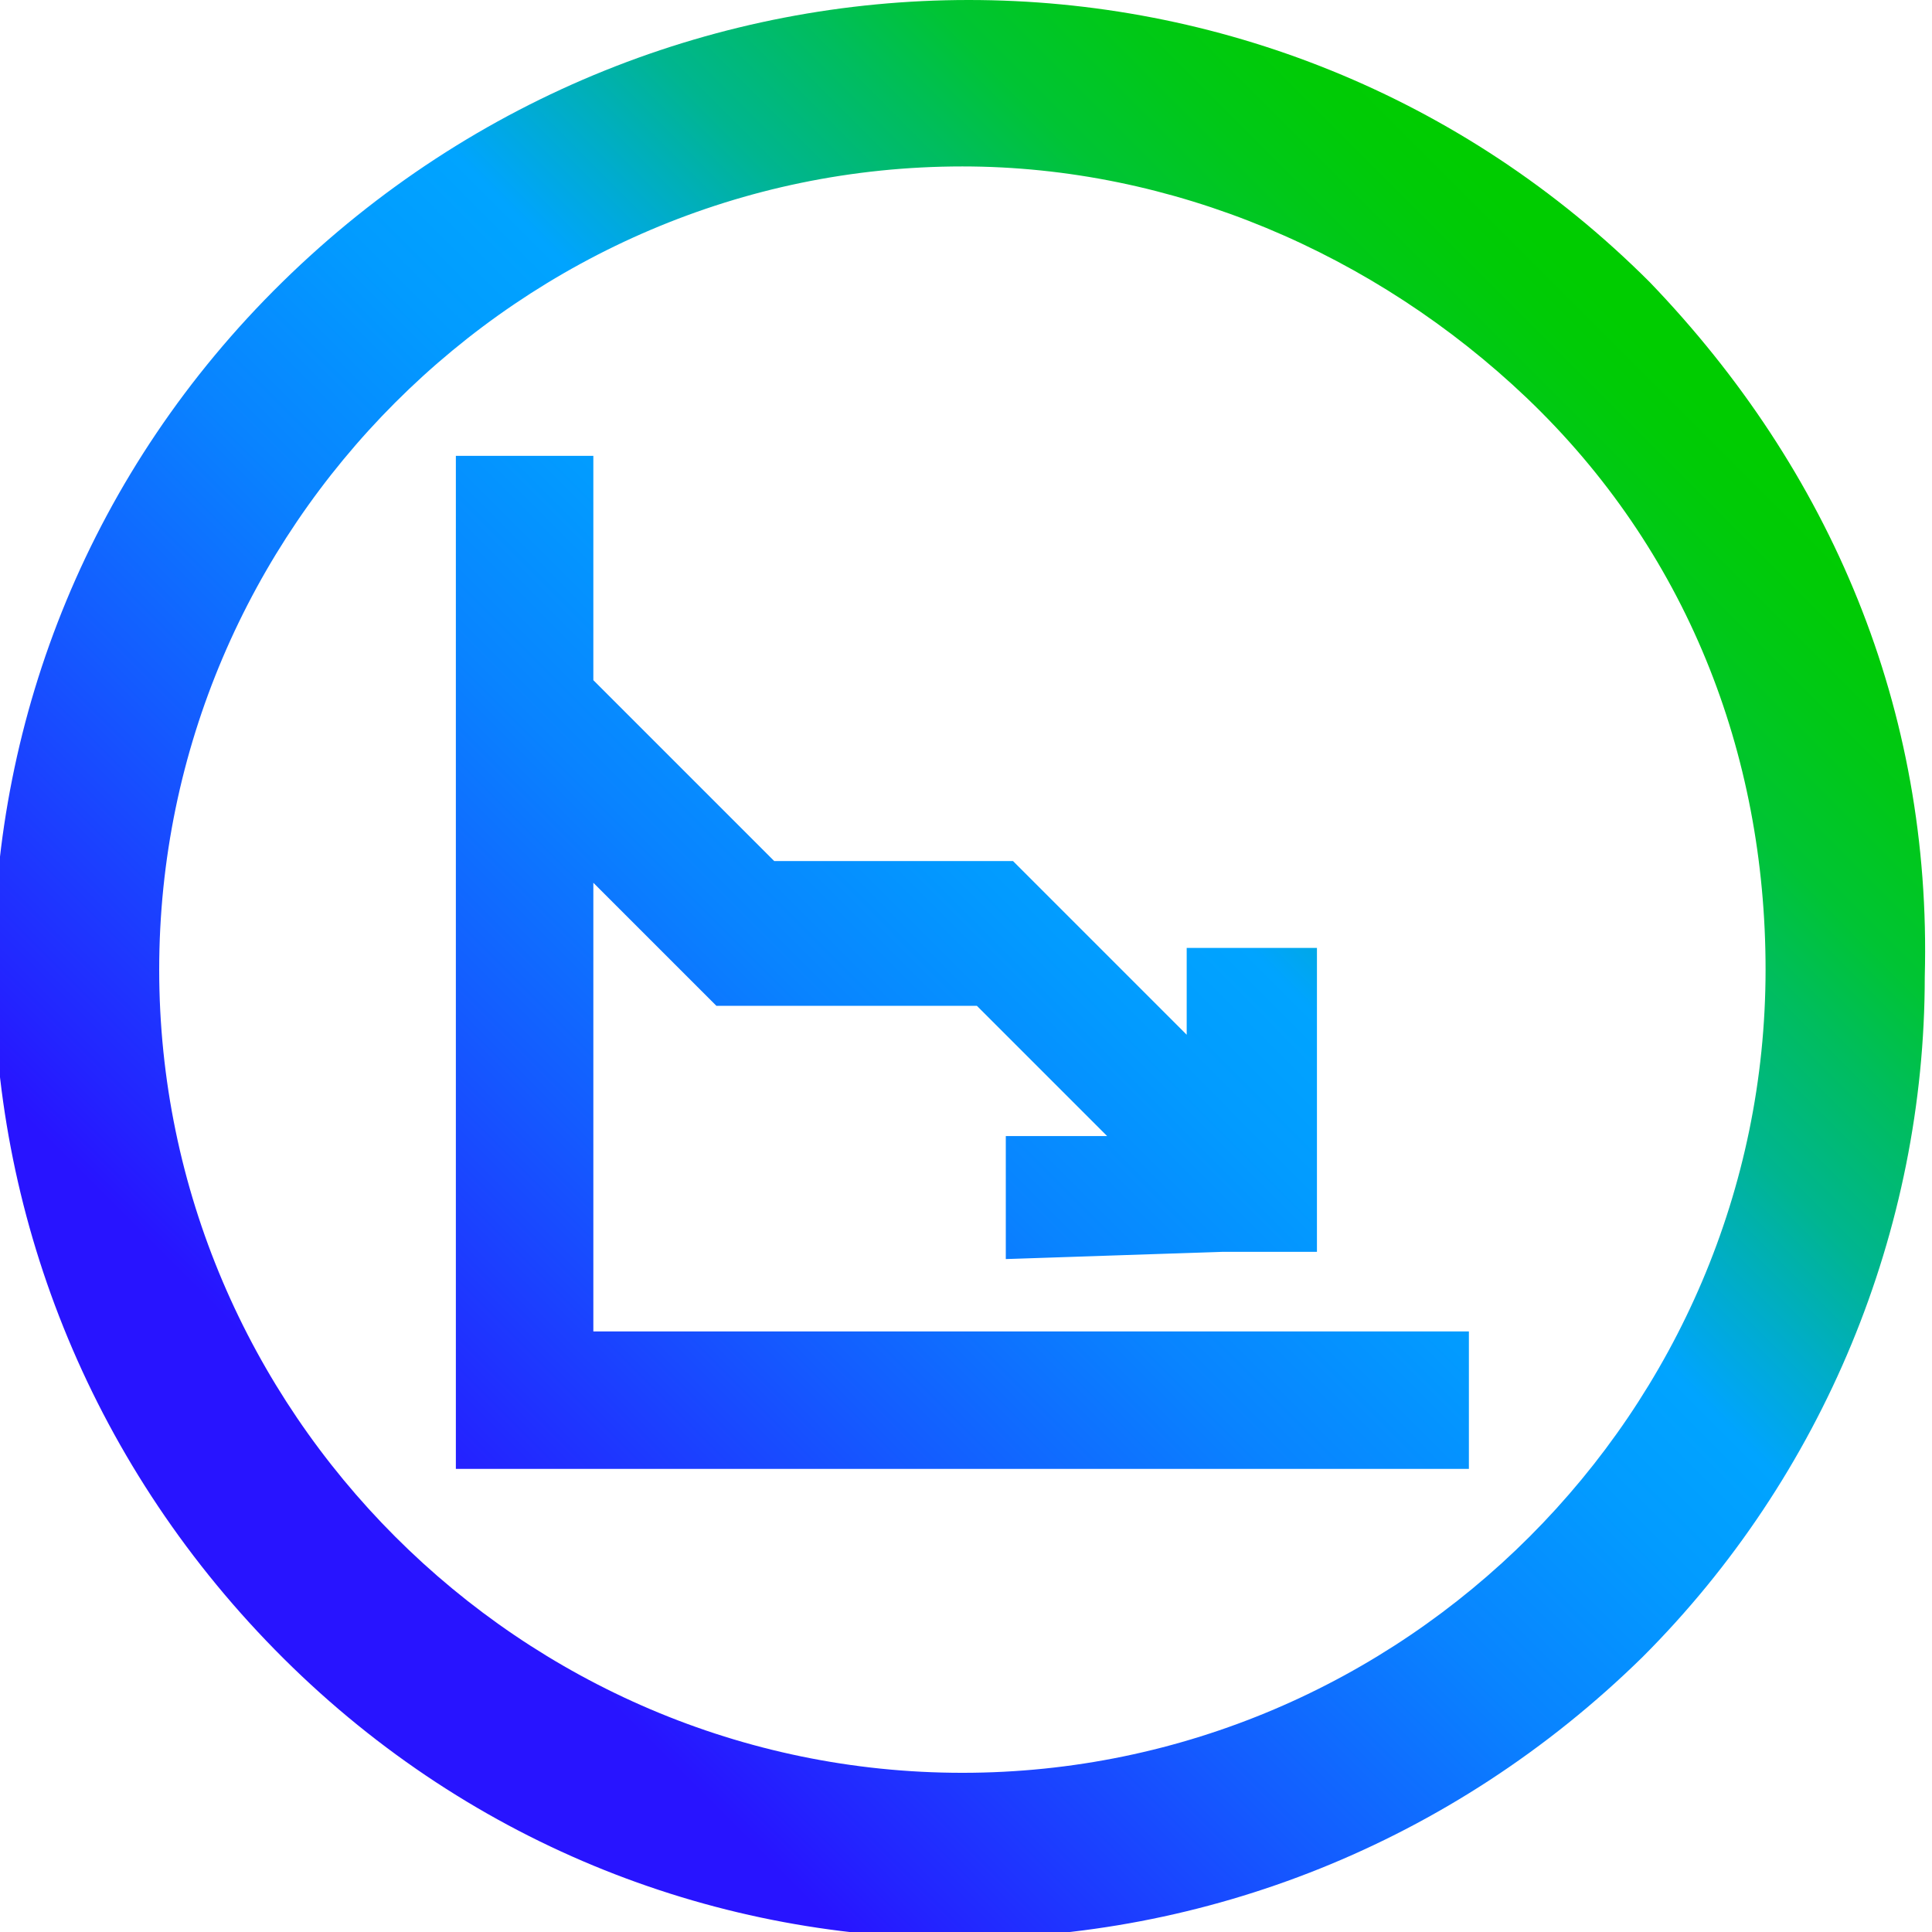 <?xml version="1.0" encoding="utf-8"?>
<!-- Generator: Adobe Illustrator 26.4.1, SVG Export Plug-In . SVG Version: 6.00 Build 0)  -->
<svg version="1.1" id="Layer_1" xmlns="http://www.w3.org/2000/svg" xmlns:xlink="http://www.w3.org/1999/xlink" x="0px" y="0px"
	 viewBox="0 0 26.7 26.7" style="enable-background:new 0 0 26.7 26.7;" xml:space="preserve">
<style type="text/css">
	.st0{fill:url(#SVGID_1_);}
</style>
<g id="Layer_1_00000063591369876330394260000009168653598772959915_">
	
		<linearGradient id="SVGID_1_" gradientUnits="userSpaceOnUse" x1="3.908" y1="6.993" x2="22.792" y2="25.868" gradientTransform="matrix(1 0 0 -1 0 29.781)">
		<stop  offset="0.1" style="stop-color:#2814FF"/>
		<stop  offset="0.14" style="stop-color:#2324FF"/>
		<stop  offset="0.3" style="stop-color:#145BFF"/>
		<stop  offset="0.43" style="stop-color:#0983FF"/>
		<stop  offset="0.54" style="stop-color:#029BFF"/>
		<stop  offset="0.61" style="stop-color:#00A4FF"/>
		<stop  offset="0.66" style="stop-color:#00ACCE"/>
		<stop  offset="0.72" style="stop-color:#00B590"/>
		<stop  offset="0.79" style="stop-color:#00BD5D"/>
		<stop  offset="0.84" style="stop-color:#00C434"/>
		<stop  offset="0.9" style="stop-color:#00C818"/>
		<stop  offset="0.95" style="stop-color:#00CB06"/>
		<stop  offset="0.98" style="stop-color:#00CC00"/>
	</linearGradient>
	<path class="st0" d="M22.8,3.9C17.6-1.3,9.2-1.3,3.9,3.9s-5.3,13.6-0.1,18.9s13.6,5.3,18.9,0.1c2.5-2.5,3.9-5.9,3.9-9.4
		C26.7,9.8,25.3,6.5,22.8,3.9z M24.4,13.4c0,6.1-5,11.1-11.1,11.1s-11.1-5-11.1-11.1s5-11.1,11.1-11.1c2.9,0,5.7,1.2,7.8,3.2
		C23.3,7.6,24.4,10.4,24.4,13.4z M8.2,18.4h12.1v1.9h-14v-14h1.9v3.1l2.5,2.5H14l2.4,2.4v-1.2h1.8V16l0,0l0,0v1.3h-1.3l0,0l0,0
		l-3,0.1v-1.7h1.4l-1.8-1.8H9.9l-1.7-1.7L8.2,18.4z"/>
</g>
</svg>
